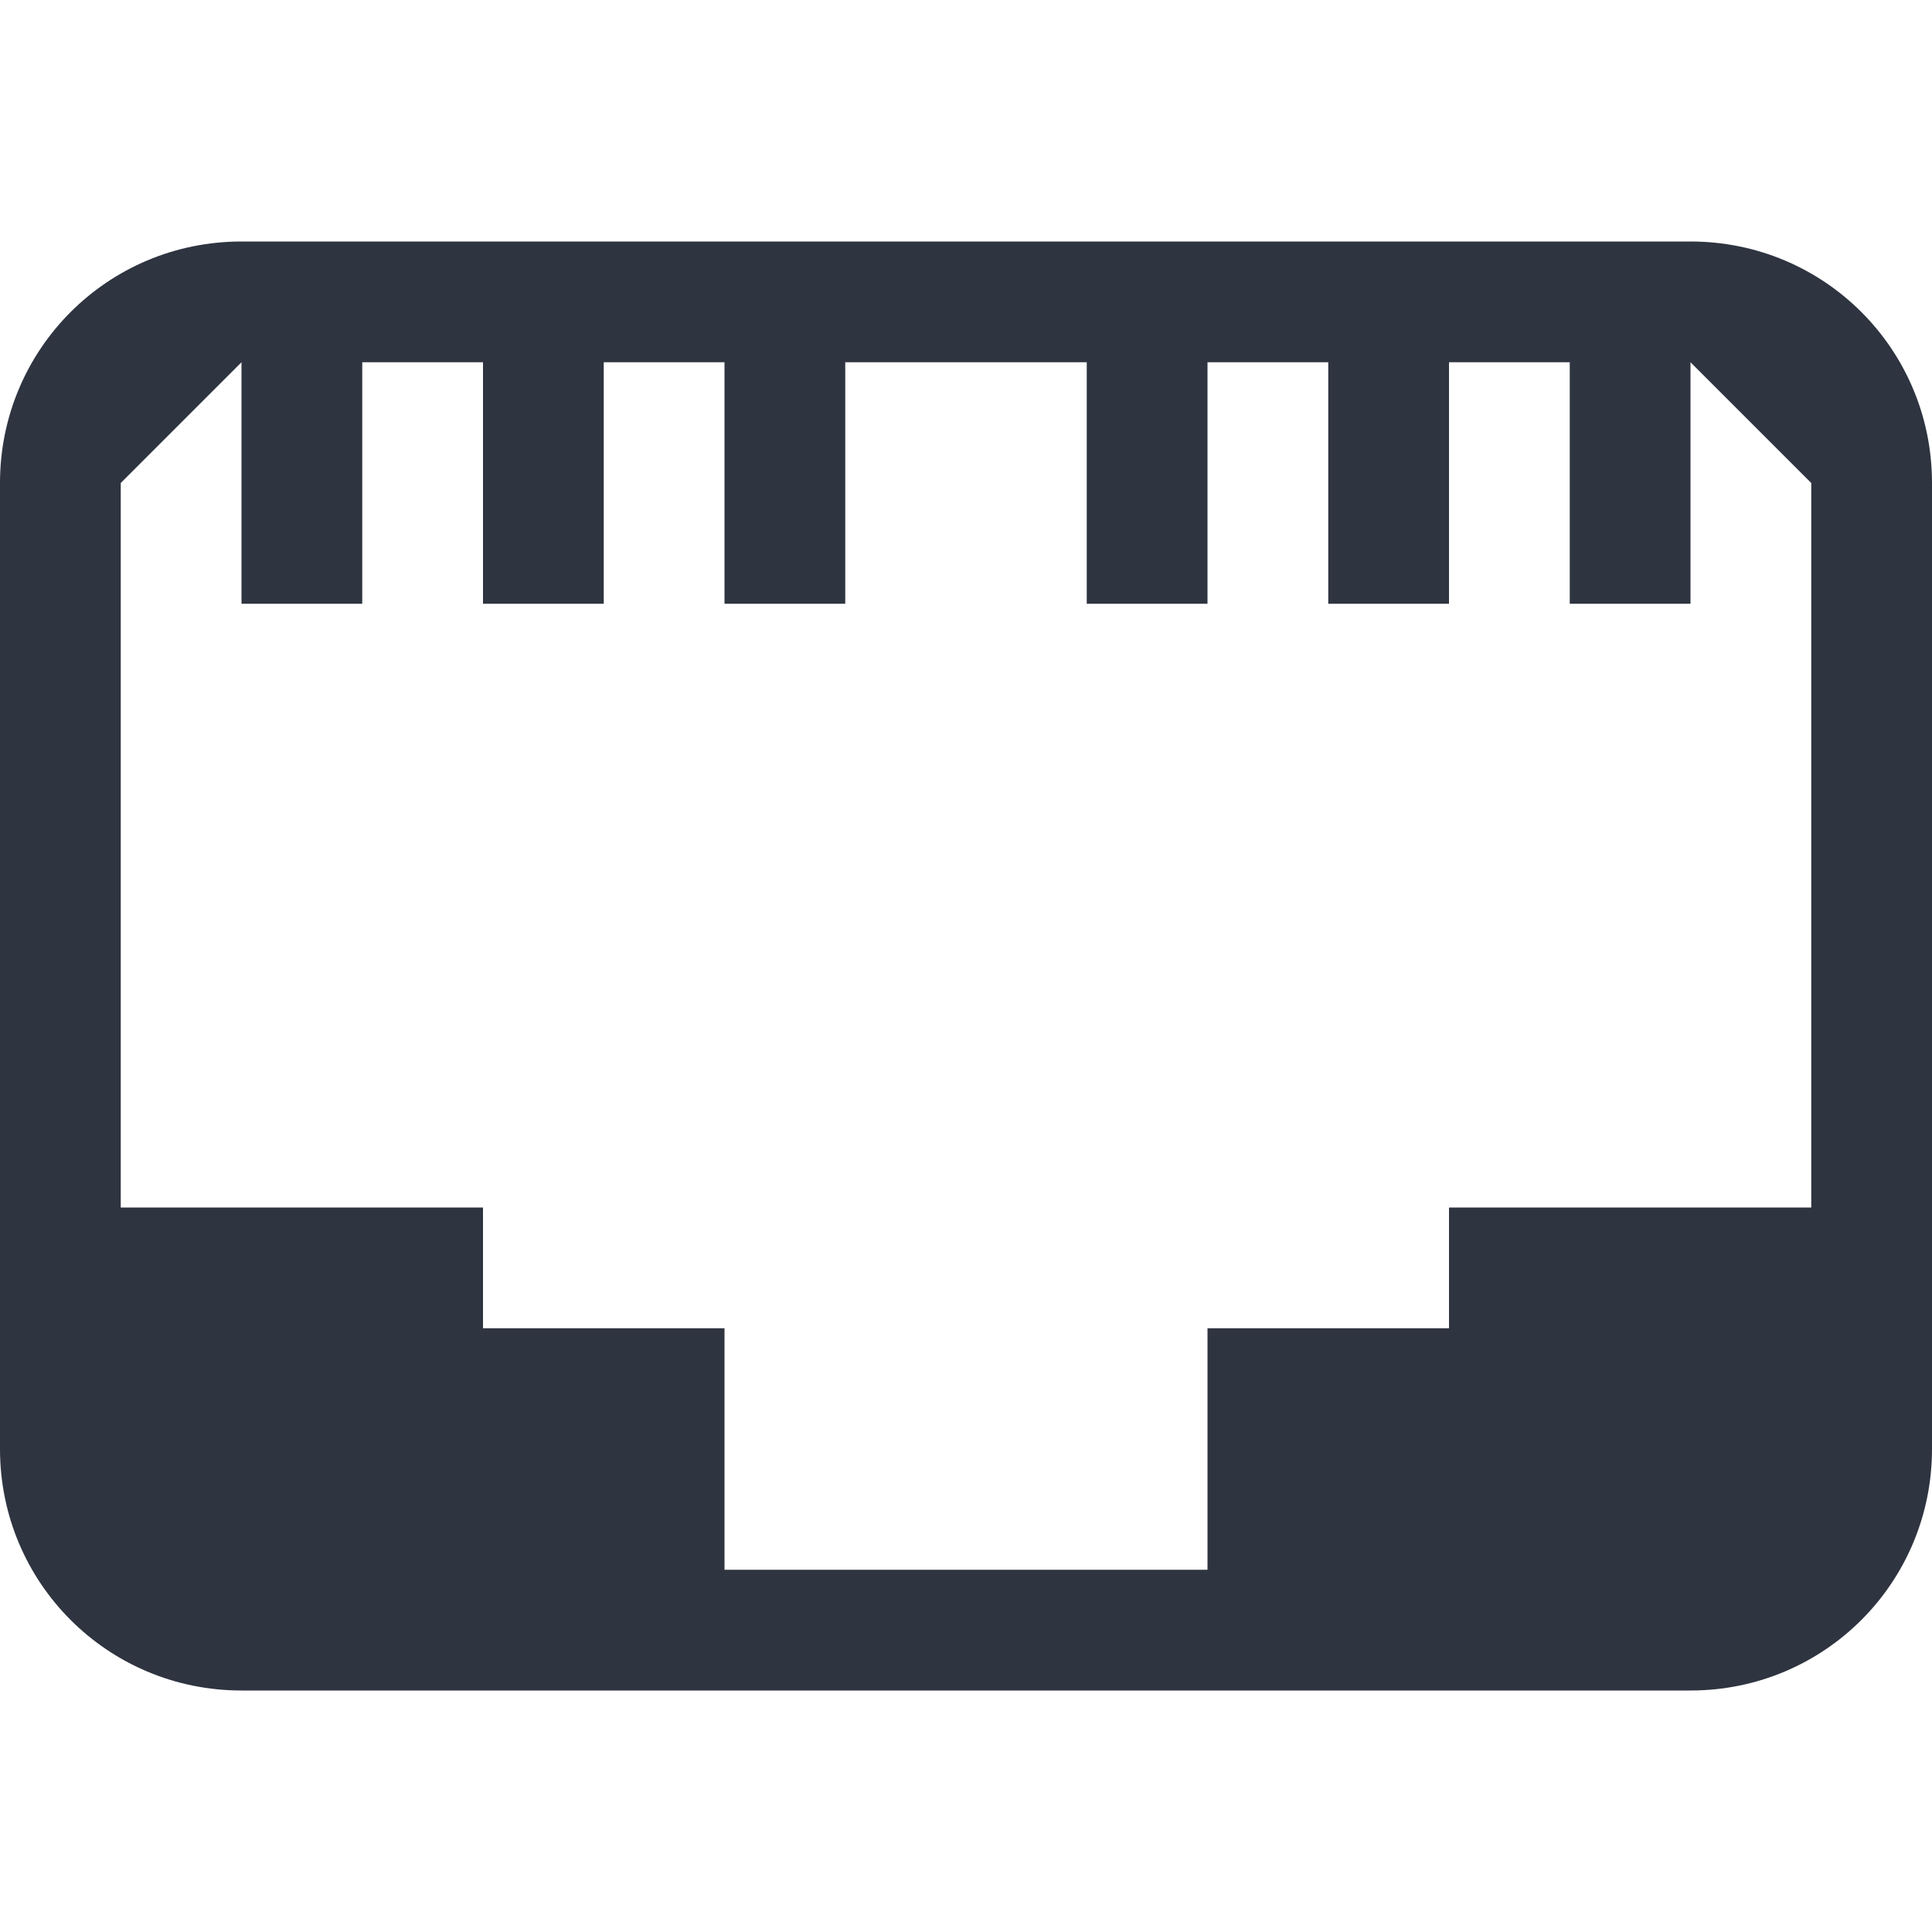 <svg xmlns="http://www.w3.org/2000/svg" width="16" height="16" version="1.1">
 <style type="text/css">.ColorScheme-Text {
            color:#2e3440;
        }</style>
 <path class="ColorScheme-Text" d="m2 2c-1.108 0-2 0.892-2 2v8c0 1.108 0.892 2 2 2h12c1.108 0 2-0.892 2-2v-8c0-1.108-0.892-2-2-2zm-1 2 1-1v2h1v-2h1v2h1v-2h1v2h1v-2h2v2h1v-2h1v2h1v-2h1v2h1v-2l1 1v6h-3v1h-2v2h-4v-2h-2v-1h-3z" fill="currentColor" />
</svg>